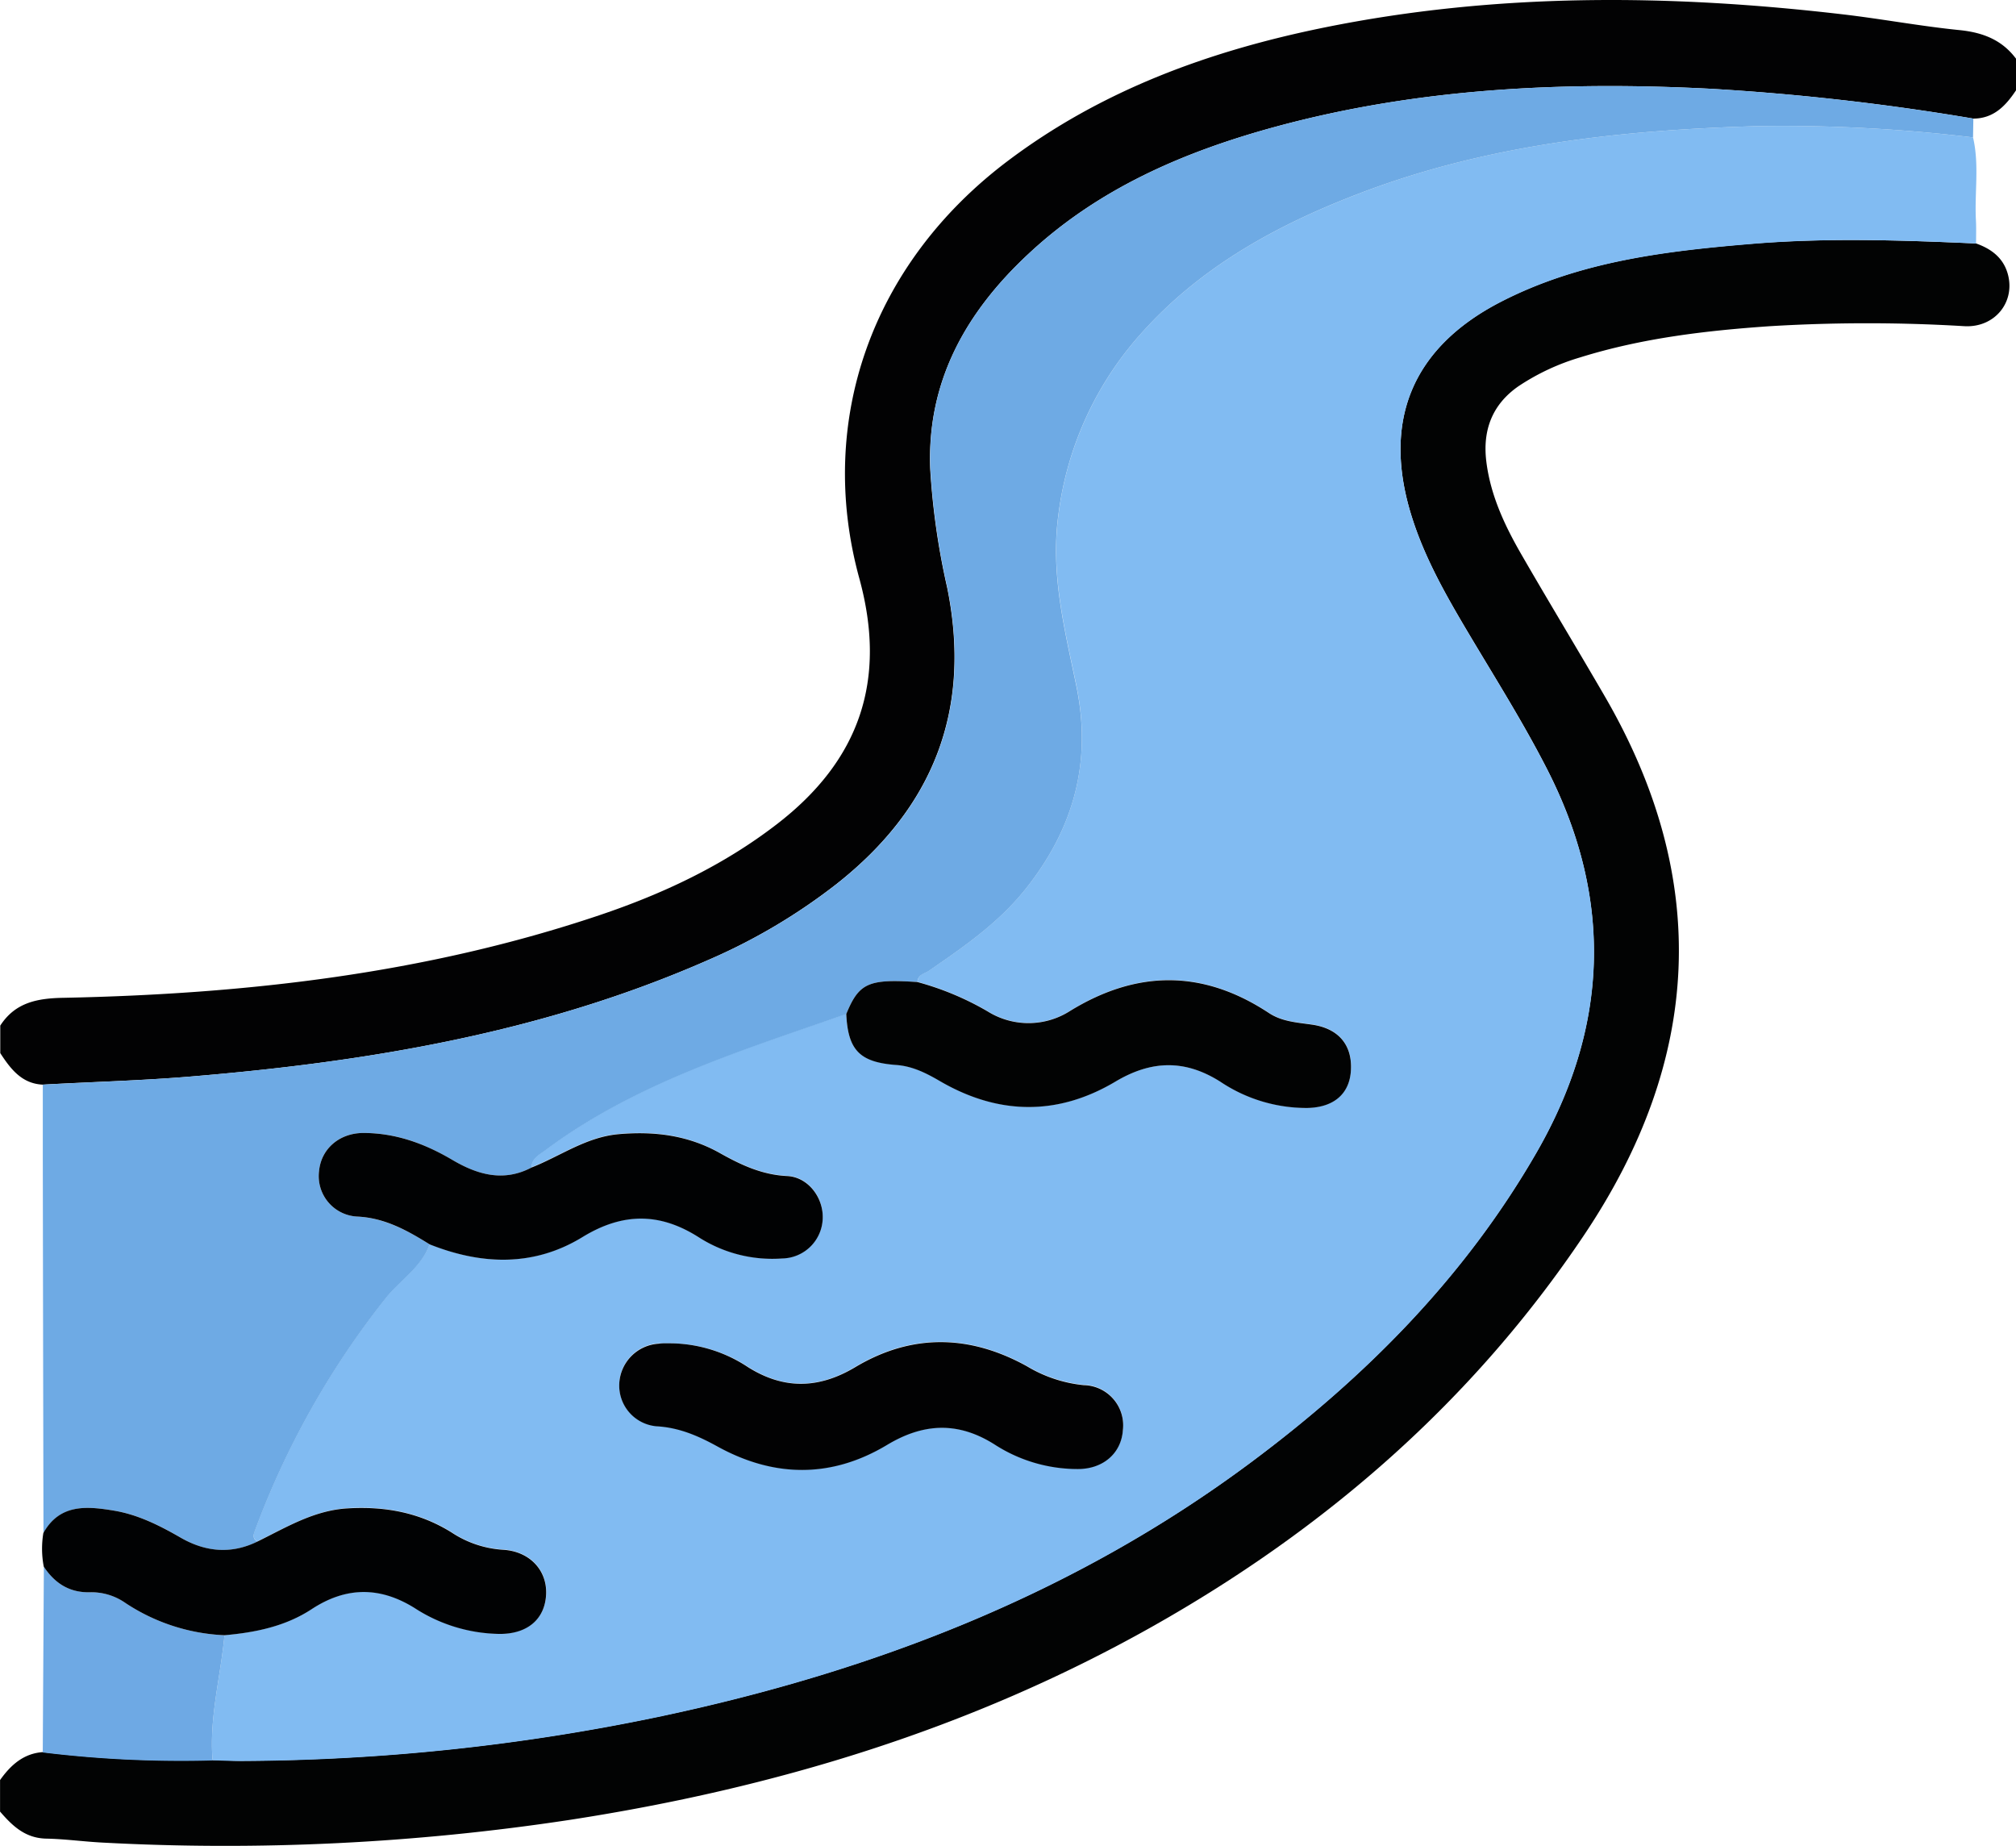<svg id="Capa_1" data-name="Capa 1" xmlns="http://www.w3.org/2000/svg" viewBox="0 0 383.83 351.44"><path d="M600.32,500.89c2.83,1,5.11,2.66,6,5.68,1.58,5.36-2.36,10.37-8.19,10.07a307.7,307.7,0,0,0-37.07,0c-12.21.84-24.33,2.27-36.09,5.93a43.17,43.17,0,0,0-11.79,5.51c-5,3.48-6.83,8.37-6.11,14.29.8,6.55,3.59,12.4,6.84,18,5.16,8.94,10.52,17.77,15.7,26.7,20.33,35,18.45,69.24-3.92,102.59-21.24,31.68-49.27,56-82.39,74.64-34.5,19.4-71.74,30.69-110.72,36.7a436.91,436.91,0,0,1-88.88,4.33c-3.61-.18-7.22-.69-10.83-.76-4-.09-6.43-2.44-8.77-5.15v-6c2-2.81,4.43-5.06,8.14-5.32a217.05,217.05,0,0,0,32.34,1.52c1.87,0,3.75.15,5.62.13a395.89,395.89,0,0,0,79.18-8.38c40.84-8.61,79.11-23.32,112.83-48.42,21.83-16.25,40.73-35.29,54.41-59s14.68-48.07,2.14-72.75c-4.64-9.12-10.11-17.74-15.32-26.52-4.07-6.86-8-13.78-10.45-21.43-5.89-18.34-.21-32.48,16.86-41.27,15.09-7.77,31.58-9.7,48.17-11.07C572.11,499.79,586.21,500.26,600.32,500.89Z" transform="translate(-224.09 -454.54)" fill="#020303"/><path d="M607.92,471.74c-1.95,2.93-4.23,5.36-8.12,5.38a459.3,459.3,0,0,0-50.19-5.69c-27.82-1.41-55.42-.12-82.44,7.18-17.5,4.74-33.95,11.77-47.4,24.39-11.77,11-19.22,24.14-18.58,40.81a139.4,139.4,0,0,0,3.22,22.54c4.75,23.24-2.56,41.91-21.05,56.48A111.67,111.67,0,0,1,359,637.27c-31.46,13.85-64.82,19.43-98.77,22.23-9.32.77-18.68,1-28,1.53-4-.18-6.13-3-8.09-6v-5.24c2.85-4.42,7.07-5.2,12-5.29,34.7-.7,68.94-4.58,102-15.7,12.1-4.07,23.57-9.44,33.76-17.28C387.82,599.31,393,584,387.7,564.66c-8.23-30,2.39-59.9,28.13-79.38,18-13.6,38.57-21.06,60.39-25.5,32.77-6.65,65.75-6.37,98.79-2.5,7.43.87,14.81,2.26,22.24,3,4.39.46,8,1.86,10.67,5.43Z" transform="translate(-224.09 -454.54)" fill="#020203"/><path d="M600.32,500.89c-14.11-.63-28.21-1.1-42.31.06-16.59,1.37-33.08,3.3-48.17,11.07C492.77,520.81,487.09,535,493,553.29c2.46,7.65,6.38,14.57,10.45,21.43,5.21,8.78,10.68,17.4,15.32,26.52,12.54,24.68,11.58,48.92-2.14,72.75S484,716.77,462.2,733c-33.72,25.1-72,39.81-112.83,48.42a395.89,395.89,0,0,1-79.18,8.38c-1.87,0-3.75-.08-5.62-.13-.68-8.08,1.52-15.89,2.26-23.84,5.88-.52,11.6-1.68,16.63-5,6.52-4.27,13-4.34,19.6-.2a30.38,30.38,0,0,0,16.23,4.92c5.42,0,8.64-3,8.8-7.65.15-4.49-3.14-8.08-8.21-8.37a20,20,0,0,1-9.77-3.28c-6-3.77-12.59-5-19.65-4.61-6.49.36-11.79,3.6-17.35,6.33-.78-.44-.89-1-.57-1.85a161,161,0,0,1,25-44.5c2.73-3.45,6.8-5.84,8.33-10.24,9.92,4,19.85,4.29,29.11-1.38,7.73-4.73,14.84-4.69,22.34.17a26,26,0,0,0,15.72,3.9,7.85,7.85,0,0,0,7.68-7.62c.14-4-2.76-7.88-6.78-8.07-4.84-.23-8.86-2.18-12.91-4.43-6-3.32-12.36-4.14-19.15-3.54-6.22.55-11.1,4.18-16.6,6.35.06-1.78,1.46-2.4,2.67-3.31,17.19-12.81,37.4-19,57.25-25.91.33,6.89,2.56,9.19,9.57,9.71,3.09.23,5.72,1.57,8.32,3.09,11.09,6.44,22.34,6.62,33.35.09,6.85-4.06,13.24-4.22,20,0a29.46,29.46,0,0,0,16.61,5c5.12-.12,8-2.79,8.26-7.26.23-4.78-2.39-7.87-7.39-8.6-2.83-.41-5.74-.57-8.22-2.21-12.55-8.29-25.11-8.24-37.88-.39a14.69,14.69,0,0,1-15.66.09,54.67,54.67,0,0,0-13.38-5.6c.07-1.44,1.39-1.58,2.27-2.19,6.66-4.56,13.23-9.11,18.37-15.58,9.15-11.51,12.58-24.17,9.61-38.62-2.18-10.62-4.91-21.07-3.45-32.27A63.62,63.62,0,0,1,442,517.32C453.41,504.8,468,497,483.58,491.11c24.23-9.16,49.62-11.84,75.26-12.56a302.4,302.4,0,0,1,40.9,2.15c1.22,5.21.27,10.51.55,15.75C600.37,497.93,600.31,499.41,600.32,500.89ZM352.1,710.28c-.88,0-1.75,0-2.62,0a8,8,0,0,0-7.48,7.48,7.78,7.78,0,0,0,7.05,8.24c4.29.23,7.94,1.8,11.57,3.81,10.8,6,21.73,6.11,32.33-.24,7.08-4.24,13.72-4.43,20.66,0a29.1,29.1,0,0,0,15.59,4.57c4.9.05,8.4-3,8.68-7.43a7.65,7.65,0,0,0-7.46-8.54,26,26,0,0,1-10.85-3.62c-10.91-6-21.9-6.24-32.67.21-6.9,4.14-13.53,4.32-20.37,0A27.09,27.09,0,0,0,352.1,710.28Z" transform="translate(-224.09 -454.54)" fill="#81bbf2"/><path d="M385.21,647.59c-19.85,6.95-40.06,13.1-57.25,25.91-1.21.91-2.61,1.53-2.67,3.31-5.38,2.83-10.38,1.33-15.14-1.49-5.24-3.1-10.77-5.12-16.9-5.09-4.63,0-8.05,3.09-8.42,7.31a7.71,7.71,0,0,0,7.37,8.61c5.23.32,9.46,2.66,13.68,5.28-1.53,4.4-5.6,6.79-8.33,10.24a161,161,0,0,0-25,44.5c-.32.85-.21,1.41.57,1.85-5,2.44-9.88,2-14.57-.73-4-2.32-8.15-4.4-12.73-5.16-5.12-.85-10.33-1.36-13.45,4.28q-.08-35.6-.13-71.21,0-7.08,0-14.17c9.34-.5,18.7-.76,28-1.53,33.95-2.8,67.31-8.38,98.77-22.23a111.67,111.67,0,0,0,24.39-14.44c18.49-14.57,25.8-33.24,21.05-56.48a139.4,139.4,0,0,1-3.22-22.54C400.55,527.14,408,514,419.77,503c13.45-12.62,29.9-19.65,47.4-24.39,27-7.3,54.62-8.59,82.44-7.18a459.3,459.3,0,0,1,50.19,5.69l-.06,3.58a302.4,302.4,0,0,0-40.9-2.15c-25.64.72-51,3.4-75.26,12.56C468,497,453.41,504.8,442,517.32a63.62,63.62,0,0,0-16.44,35.52c-1.46,11.2,1.27,21.65,3.45,32.27,3,14.45-.46,27.11-9.61,38.62-5.14,6.47-11.71,11-18.37,15.58-.88.61-2.2.75-2.27,2.19C389.42,640.87,387.64,641.67,385.21,647.59Z" transform="translate(-224.09 -454.54)" fill="#6eaae4"/><path d="M266.83,765.85c-.74,7.95-2.94,15.76-2.26,23.84a217.05,217.05,0,0,1-32.34-1.52l.21-35.39c2.11,3.2,4.91,5,8.93,4.89a11.27,11.27,0,0,1,6.65,2.06A37,37,0,0,0,266.83,765.85Z" transform="translate(-224.09 -454.54)" fill="#6ea9e4"/><path d="M266.83,765.85A37,37,0,0,1,248,759.73a11.27,11.27,0,0,0-6.65-2.06c-4,.13-6.82-1.69-8.93-4.89a18.18,18.18,0,0,1-.08-6.37c3.12-5.64,8.33-5.13,13.45-4.28,4.58.76,8.71,2.84,12.73,5.16,4.69,2.7,9.58,3.17,14.57.73,5.56-2.73,10.86-6,17.35-6.33,7.06-.4,13.63.84,19.65,4.61a20,20,0,0,0,9.77,3.28c5.07.29,8.36,3.88,8.21,8.37-.16,4.68-3.38,7.65-8.8,7.65a30.38,30.38,0,0,1-16.23-4.92c-6.64-4.14-13.08-4.07-19.6.2C278.43,764.17,272.71,765.33,266.83,765.85Z" transform="translate(-224.09 -454.54)" fill="#010203"/><path d="M385.21,647.59c2.43-5.92,4.21-6.72,13.56-6.09a54.67,54.67,0,0,1,13.38,5.6,14.69,14.69,0,0,0,15.66-.09c12.77-7.85,25.33-7.9,37.88.39,2.48,1.64,5.39,1.8,8.22,2.21,5,.73,7.62,3.82,7.39,8.6-.21,4.47-3.14,7.14-8.26,7.26a29.46,29.46,0,0,1-16.61-5c-6.74-4.26-13.13-4.1-20,0-11,6.53-22.26,6.35-33.35-.09-2.6-1.52-5.23-2.86-8.32-3.09C387.77,656.78,385.54,654.48,385.21,647.59Z" transform="translate(-224.09 -454.54)" fill="#020303"/><path d="M305.88,691.43c-4.22-2.62-8.45-5-13.68-5.28a7.71,7.71,0,0,1-7.37-8.61c.37-4.22,3.79-7.28,8.42-7.31,6.13,0,11.66,2,16.9,5.09,4.76,2.82,9.76,4.32,15.14,1.49,5.5-2.17,10.38-5.8,16.6-6.35,6.79-.6,13.18.22,19.15,3.54,4,2.25,8.07,4.2,12.91,4.43,4,.19,6.92,4.1,6.78,8.07a7.85,7.85,0,0,1-7.68,7.62,26,26,0,0,1-15.72-3.9c-7.5-4.86-14.61-4.9-22.34-.17C325.73,695.72,315.8,695.38,305.88,691.43Z" transform="translate(-224.09 -454.54)" fill="#010203"/><path d="M352.1,710.28a27.09,27.09,0,0,1,14.43,4.55c6.84,4.29,13.47,4.11,20.37,0,10.77-6.45,21.76-6.23,32.67-.21a26,26,0,0,0,10.85,3.62,7.65,7.65,0,0,1,7.46,8.54c-.28,4.42-3.78,7.48-8.68,7.43a29.1,29.1,0,0,1-15.59-4.57c-6.94-4.46-13.58-4.27-20.66,0-10.6,6.35-21.53,6.22-32.33.24-3.63-2-7.28-3.58-11.57-3.81a7.78,7.78,0,0,1-7.05-8.24,8,8,0,0,1,7.48-7.48C350.35,710.23,351.22,710.28,352.1,710.28Z" transform="translate(-224.09 -454.54)" fill="#020203"/></svg>